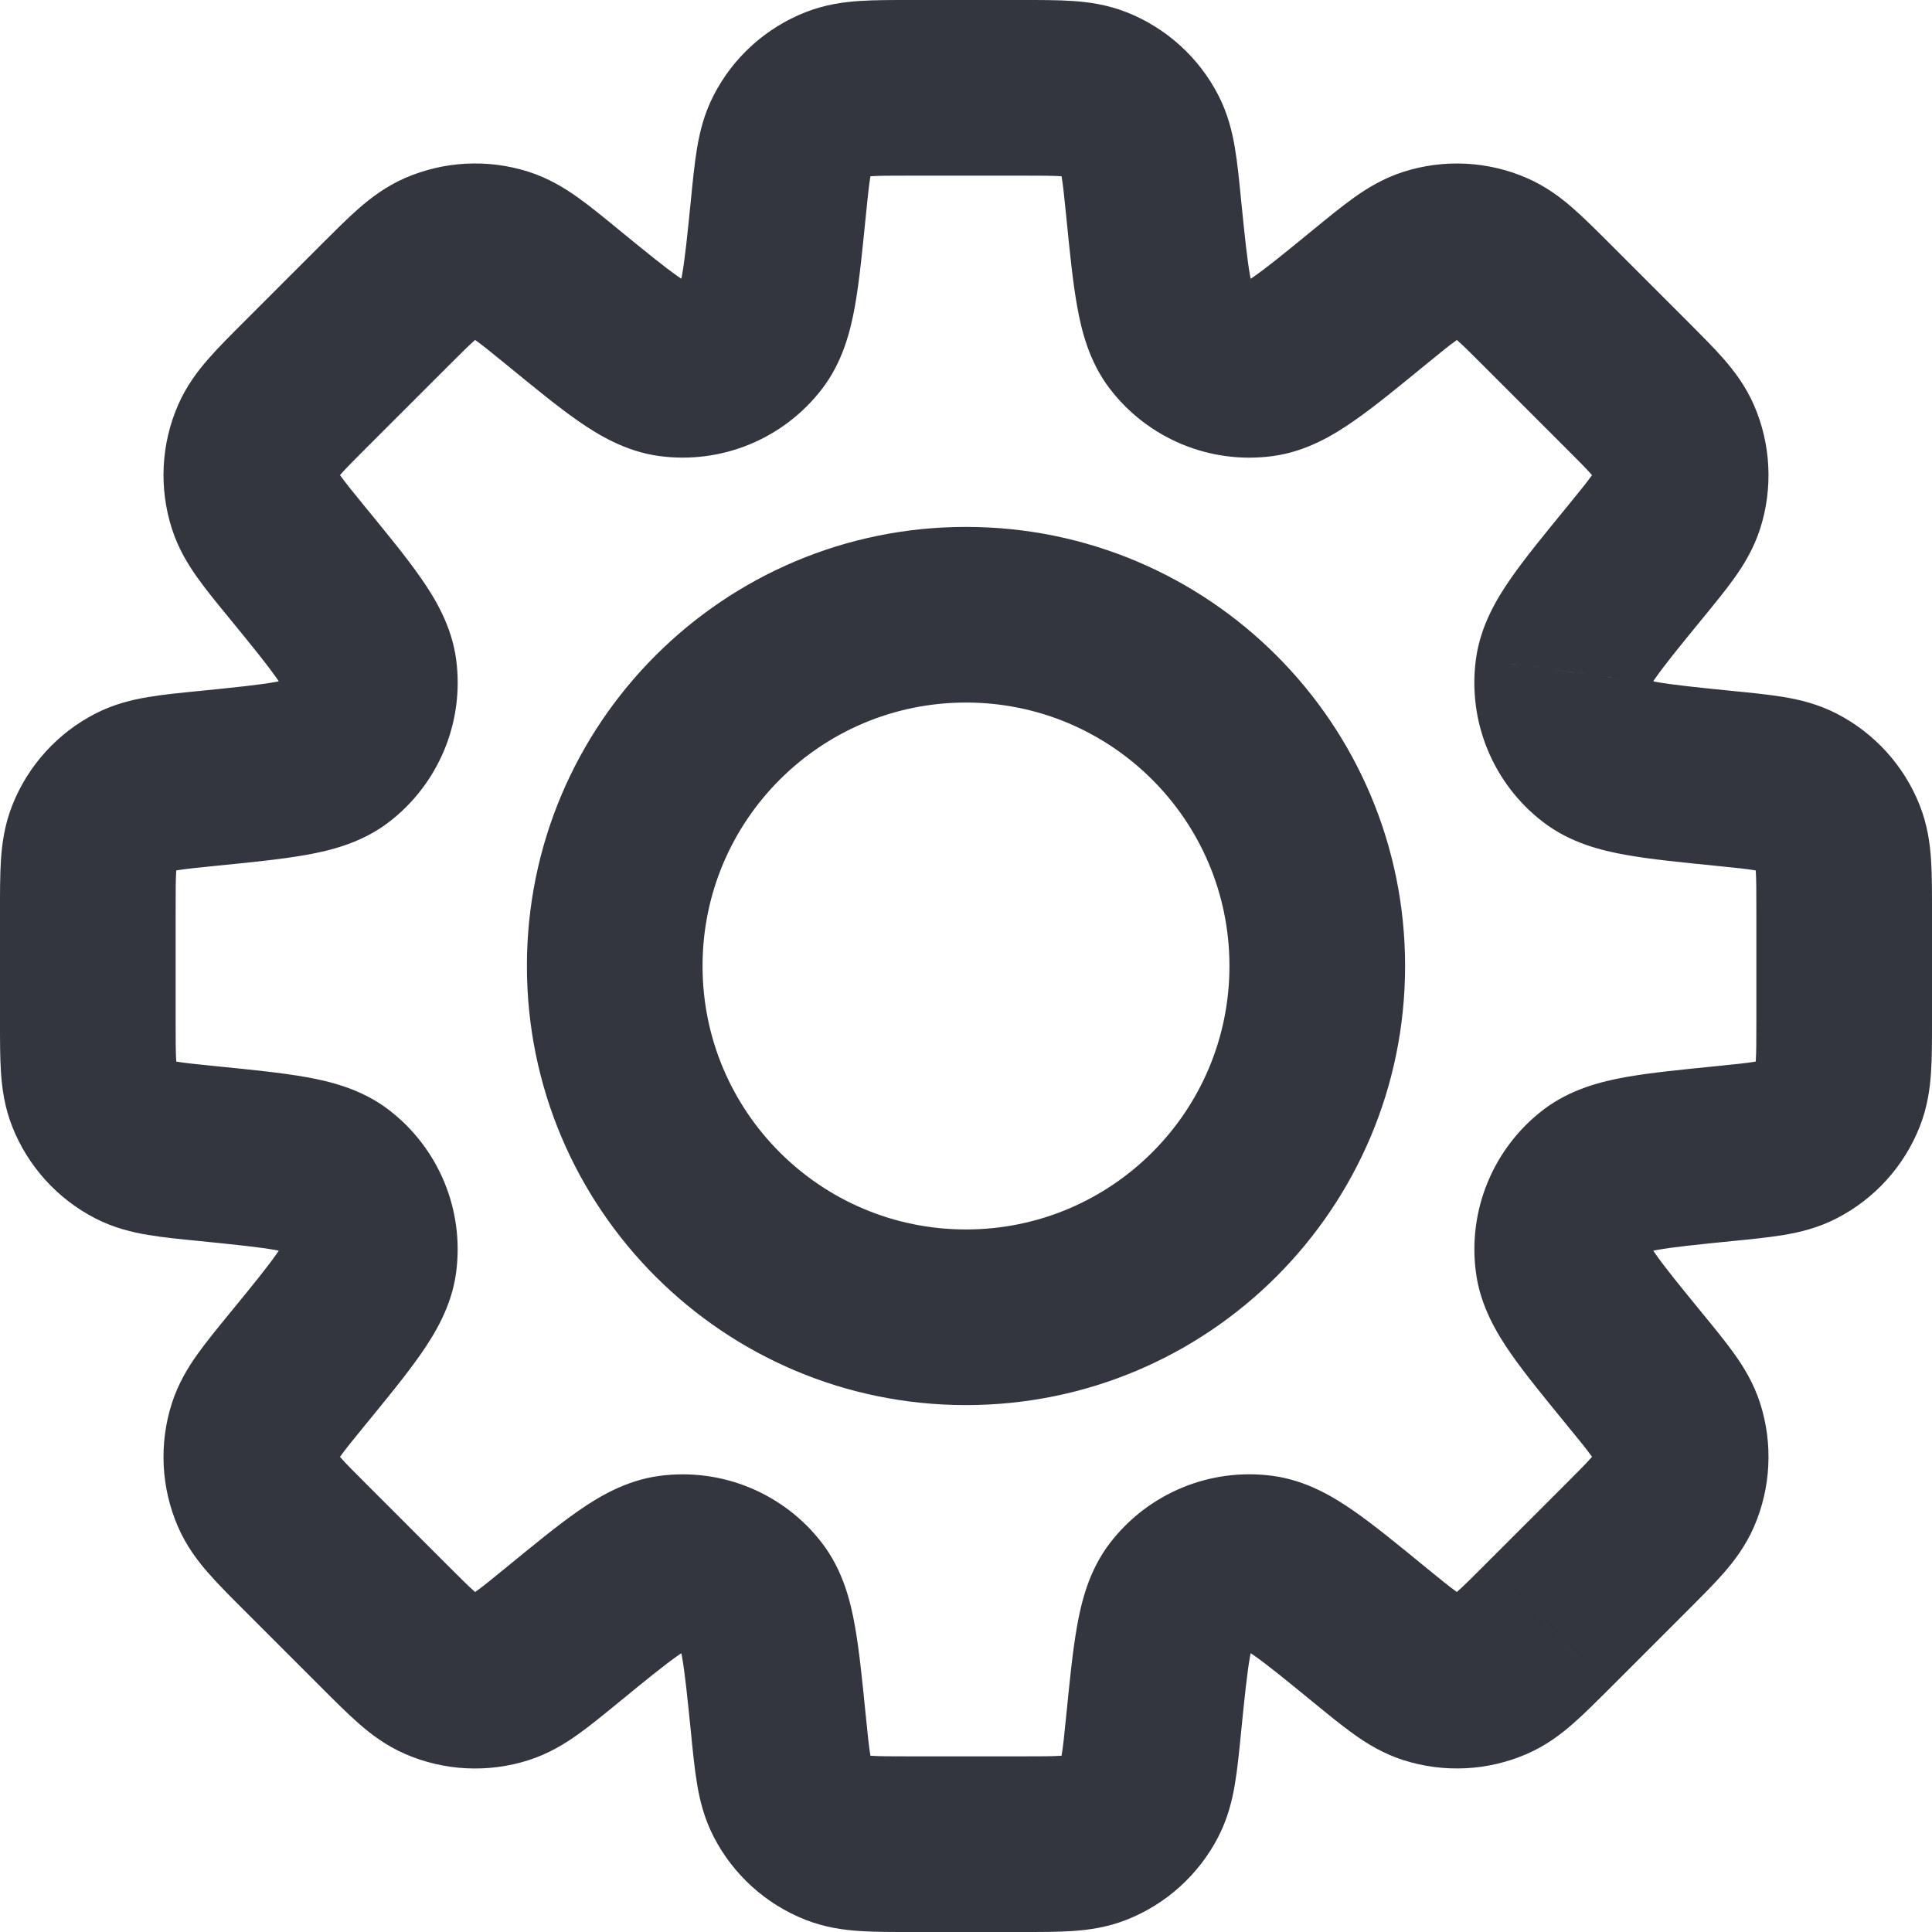 <svg width="44" height="44" viewBox="0 0 44 44" fill="none" xmlns="http://www.w3.org/2000/svg" xmlns:xlink="http://www.w3.org/1999/xlink">
<path d="M26.272,4.723L28.262,4.524L28.262,4.524L26.272,4.723ZM25.968,3.083L24.19,4L24.19,4L25.968,3.083ZM26.862,7.636L28.452,6.423L28.452,6.423L26.862,7.636ZM28.719,8.405L28.452,6.423L28.452,6.423L28.719,8.405ZM31.196,6.762L32.462,8.31L32.462,8.31L31.196,6.762ZM32.571,5.818L33.179,7.724L33.179,7.724L32.571,5.818ZM33.974,5.888L34.77,4.053L34.77,4.053L33.974,5.888ZM35.249,6.964L33.834,8.379L33.834,8.379L35.249,6.964ZM37.036,8.751L38.45,7.337L38.45,7.337L37.036,8.751ZM38.112,10.025L39.947,9.23L39.947,9.23L38.112,10.025ZM38.182,11.429L40.087,12.038L40.087,12.038L38.182,11.429ZM37.238,12.804L35.69,11.538L35.69,11.538L37.238,12.804ZM35.595,15.281L33.613,15.014L33.613,15.015L35.595,15.281ZM36.364,17.138L35.151,18.728L35.151,18.728L36.364,17.138ZM39.277,17.728L39.476,15.738L39.476,15.738L39.277,17.728ZM40.917,18.032L41.834,16.255L41.834,16.255L40.917,18.032ZM41.86,19.075L43.72,18.339L43.72,18.339L41.86,19.075ZM41.86,24.925L40,24.19L40,24.19L41.86,24.925ZM40.917,25.968L41.833,27.745L41.833,27.745L40.917,25.968ZM39.277,26.272L39.078,24.282L39.013,24.289L38.948,24.299L39.277,26.272ZM39.277,26.272L39.476,28.262L39.541,28.256L39.606,28.245L39.277,26.272ZM36.365,26.862L35.152,25.271L35.152,25.271L36.365,26.862ZM35.596,28.719L33.614,28.986L33.614,28.986L35.596,28.719ZM37.238,31.195L35.69,32.462L35.69,32.462L37.238,31.195ZM38.182,32.57L36.277,33.178L36.277,33.178L38.182,32.57ZM38.112,33.974L36.277,33.178L36.277,33.178L38.112,33.974ZM37.036,35.248L38.45,36.662L38.45,36.662L37.036,35.248ZM35.249,37.035L33.834,35.62L33.834,35.621L35.249,37.035ZM33.975,38.111L34.77,39.946L34.77,39.946L33.975,38.111ZM32.571,38.181L31.962,40.086L31.962,40.086L32.571,38.181ZM31.196,37.237L32.462,35.689L32.445,35.675L31.196,37.237ZM31.196,37.237L29.929,38.785L29.946,38.799L31.196,37.237ZM28.719,35.594L28.986,33.612L28.986,33.612L28.719,35.594ZM26.862,36.363L28.452,37.576L28.452,37.576L26.862,36.363ZM26.272,39.277L24.282,39.078L24.282,39.078L26.272,39.277ZM25.967,40.917L24.19,40L24.19,40L25.967,40.917ZM24.926,41.86L24.19,40L24.19,40L24.926,41.86ZM19.075,41.86L19.81,40L19.81,40L19.075,41.86ZM18.032,40.917L19.81,40L19.81,40L18.032,40.917ZM17.728,39.277L15.738,39.476L15.738,39.476L17.728,39.277ZM17.138,36.364L15.548,37.577L15.548,37.577L17.138,36.364ZM15.281,35.595L15.015,33.613L15.015,33.613L15.281,35.595ZM12.804,37.238L11.538,35.69L11.506,35.716L11.475,35.743L12.804,37.238ZM12.804,37.238L14.071,38.786L14.102,38.76L14.133,38.733L12.804,37.238ZM11.429,38.182L12.038,40.087L12.038,40.087L11.429,38.182ZM10.025,38.112L9.23,39.947L9.23,39.947L10.025,38.112ZM8.751,37.036L10.165,35.621L10.165,35.621L8.751,37.036ZM6.964,35.249L5.55,36.663L5.55,36.663L6.964,35.249ZM5.888,33.975L7.723,33.179L7.723,33.179L5.888,33.975ZM5.818,32.571L7.723,33.179L7.723,33.179L5.818,32.571ZM6.762,31.196L8.31,32.462L8.31,32.462L6.762,31.196ZM8.405,28.719L10.387,28.986L10.387,28.986L8.405,28.719ZM7.636,26.862L8.849,25.272L8.849,25.272L7.636,26.862ZM4.723,26.272L4.524,28.262L4.524,28.262L4.723,26.272ZM3.083,25.968L4,24.19L4,24.19L3.083,25.968ZM2.14,24.925L0.28,25.661L0.28,25.661L2.14,24.925ZM2.14,19.074L0.28,18.339L0.28,18.339L2.14,19.074ZM3.083,18.033L2.166,16.255L2.166,16.255L3.083,18.033ZM4.723,17.728L4.723,15.728L4.623,15.728L4.524,15.738L4.723,17.728ZM4.723,17.728L4.723,19.728L4.823,19.728L4.922,19.718L4.723,17.728ZM7.637,17.138L6.424,15.548L6.424,15.548L7.637,17.138ZM8.406,15.281L10.388,15.015L10.388,15.015L8.406,15.281ZM6.763,12.804L8.31,11.537L8.31,11.537L6.763,12.804ZM5.818,11.428L7.724,10.82L7.724,10.82L5.818,11.428ZM5.888,10.025L4.053,9.23L4.053,9.23L5.888,10.025ZM6.965,8.75L8.379,10.164L8.379,10.164L6.965,8.75ZM8.751,6.964L7.337,5.549L7.337,5.549L8.751,6.964ZM10.026,5.887L9.23,4.052L9.23,4.052L10.026,5.887ZM11.429,5.817L12.038,3.912L12.038,3.912L11.429,5.817ZM12.804,6.762L14.071,5.214L14.071,5.214L12.804,6.762ZM15.281,8.404L15.548,6.422L15.548,6.422L15.281,8.404ZM17.138,7.635L15.548,6.422L15.548,6.422L17.138,7.635ZM17.728,4.723L19.718,4.922L19.718,4.922L17.728,4.723ZM18.032,3.083L16.255,2.167L16.255,2.167L18.032,3.083ZM19.075,2.14L19.81,4L19.81,4L19.075,2.14ZM24.925,2.14L25.661,0.28L25.661,0.28L24.925,2.14ZM28.262,4.524C28.222,4.117 28.182,3.714 28.125,3.374C28.065,3.014 27.966,2.594 27.745,2.166L24.19,4C24.144,3.911 24.154,3.878 24.18,4.036C24.21,4.214 24.236,4.462 24.282,4.922L28.262,4.524ZM28.452,6.423C28.579,6.589 28.539,6.662 28.468,6.272C28.402,5.901 28.348,5.378 28.262,4.524L24.282,4.922C24.361,5.709 24.43,6.418 24.532,6.98C24.629,7.524 24.802,8.233 25.272,8.849L28.452,6.423ZM28.452,6.423L28.452,6.423L25.272,8.849C26.144,9.992 27.561,10.579 28.986,10.387L28.452,6.423ZM29.929,5.214C29.265,5.758 28.857,6.09 28.548,6.305C28.222,6.531 28.246,6.451 28.452,6.423L28.986,10.387C29.754,10.284 30.377,9.904 30.83,9.589C31.3,9.263 31.85,8.811 32.462,8.31L29.929,5.214ZM31.962,3.913C31.504,4.06 31.137,4.286 30.84,4.498C30.559,4.698 30.246,4.955 29.929,5.214L32.462,8.31C32.82,8.017 33.014,7.86 33.161,7.756C33.291,7.662 33.275,7.693 33.179,7.724L31.962,3.913ZM34.77,4.053C33.882,3.668 32.884,3.619 31.962,3.913L33.179,7.724L33.179,7.724L34.77,4.053ZM36.663,5.55C36.373,5.261 36.088,4.974 35.828,4.747C35.554,4.506 35.211,4.245 34.77,4.053L33.179,7.724C33.087,7.684 33.074,7.652 33.195,7.757C33.331,7.876 33.507,8.052 33.834,8.379L36.663,5.55ZM38.45,7.337L36.663,5.55L33.834,8.379L35.621,10.166L38.45,7.337ZM39.947,9.23C39.755,8.789 39.493,8.446 39.253,8.172C39.026,7.912 38.739,7.627 38.45,7.337L35.621,10.166C35.948,10.493 36.124,10.669 36.243,10.805C36.348,10.926 36.316,10.913 36.276,10.821L39.947,9.23ZM40.087,12.038C40.381,11.116 40.332,10.118 39.947,9.23L36.276,10.821L36.276,10.821L40.087,12.038ZM38.786,14.071C39.045,13.754 39.302,13.441 39.502,13.16C39.714,12.863 39.94,12.496 40.087,12.038L36.276,10.821C36.307,10.725 36.337,10.709 36.244,10.839C36.139,10.986 35.983,11.18 35.69,11.538L38.786,14.071ZM37.577,15.548C37.549,15.754 37.469,15.778 37.695,15.452C37.91,15.143 38.242,14.735 38.786,14.071L35.69,11.538C35.189,12.15 34.737,12.7 34.41,13.17C34.095,13.623 33.716,14.246 33.613,15.014L37.577,15.548ZM37.577,15.548L37.577,15.548L33.613,15.015C33.421,16.439 34.008,17.856 35.151,18.728L37.577,15.548ZM39.476,15.738C38.622,15.652 38.099,15.598 37.728,15.532C37.338,15.461 37.411,15.421 37.577,15.548L35.151,18.728C35.767,19.198 36.476,19.371 37.02,19.468C37.582,19.57 38.291,19.639 39.078,19.718L39.476,15.738ZM41.834,16.255C41.406,16.034 40.986,15.935 40.626,15.875C40.286,15.818 39.883,15.778 39.476,15.738L39.078,19.718C39.538,19.764 39.786,19.79 39.964,19.82C40.122,19.846 40.089,19.856 40,19.81L41.834,16.255ZM43.72,18.339C43.364,17.439 42.694,16.699 41.834,16.255L40,19.81L40,19.81L43.72,18.339ZM44,20.736C44,20.327 44.001,19.923 43.978,19.578C43.954,19.214 43.897,18.787 43.72,18.339L40,19.81C39.963,19.717 39.976,19.685 39.987,19.845C39.999,20.025 40,20.274 40,20.736L44,20.736ZM44,23.264L44,20.736L40,20.736L40,23.264L44,23.264ZM43.72,25.66C43.897,25.213 43.954,24.786 43.978,24.422C44.001,24.078 44,23.673 44,23.264L40,23.264C40,23.726 39.999,23.975 39.987,24.155C39.976,24.315 39.963,24.283 40,24.19L43.72,25.66ZM41.833,27.745C42.694,27.301 43.364,26.561 43.72,25.66L40,24.19L40,24.19L41.833,27.745ZM39.476,28.262C39.883,28.222 40.286,28.182 40.626,28.125C40.986,28.065 41.406,27.966 41.833,27.745L40,24.19C40.089,24.144 40.122,24.154 39.964,24.18C39.786,24.21 39.538,24.236 39.078,24.282L39.476,28.262ZM39.606,28.245L39.606,28.245L38.948,24.299L38.948,24.299L39.606,28.245ZM37.578,28.452C37.412,28.579 37.339,28.538 37.729,28.468C38.1,28.401 38.622,28.348 39.476,28.262L39.078,24.282C38.291,24.361 37.583,24.43 37.02,24.531C36.477,24.629 35.768,24.802 35.152,25.271L37.578,28.452ZM37.578,28.452L37.578,28.452L35.152,25.271C34.009,26.143 33.422,27.561 33.614,28.986L37.578,28.452ZM38.786,29.929C38.242,29.264 37.911,28.857 37.696,28.548C37.47,28.222 37.55,28.246 37.578,28.452L33.614,28.986C33.717,29.754 34.096,30.377 34.411,30.83C34.737,31.299 35.189,31.849 35.69,32.462L38.786,29.929ZM40.087,31.961C39.94,31.503 39.714,31.136 39.502,30.839C39.302,30.558 39.045,30.245 38.786,29.929L35.69,32.462C35.983,32.819 36.14,33.013 36.244,33.16C36.338,33.291 36.307,33.274 36.277,33.178L40.087,31.961ZM39.947,34.769C40.332,33.881 40.381,32.883 40.087,31.961L36.277,33.178L36.277,33.178L39.947,34.769ZM38.45,36.662C38.739,36.372 39.026,36.087 39.253,35.828C39.493,35.553 39.755,35.211 39.947,34.769L36.277,33.178C36.316,33.087 36.348,33.073 36.243,33.194C36.124,33.33 35.948,33.506 35.622,33.833L38.45,36.662ZM36.663,38.449L38.45,36.662L35.622,33.833L33.834,35.62L36.663,38.449ZM34.77,39.946C35.211,39.755 35.554,39.493 35.828,39.252C36.088,39.025 36.373,38.738 36.663,38.449L33.834,35.621C33.507,35.947 33.331,36.123 33.195,36.242C33.074,36.347 33.087,36.315 33.179,36.276L34.77,39.946ZM31.962,40.086C32.884,40.38 33.882,40.331 34.77,39.946L33.179,36.276L33.179,36.276L31.962,40.086ZM29.929,38.785C30.246,39.044 30.559,39.301 30.84,39.501C31.137,39.713 31.504,39.939 31.962,40.086L33.179,36.276C33.275,36.306 33.291,36.337 33.161,36.243C33.014,36.139 32.82,35.982 32.462,35.689L29.929,38.785ZM29.946,38.799L29.946,38.799L32.445,35.675L32.445,35.675L29.946,38.799ZM28.452,37.576C28.246,37.548 28.222,37.468 28.548,37.694C28.857,37.909 29.265,38.241 29.929,38.785L32.462,35.689C31.85,35.188 31.3,34.736 30.83,34.41C30.377,34.095 29.754,33.715 28.986,33.612L28.452,37.576ZM28.452,37.576L28.452,37.576L28.986,33.612C27.561,33.42 26.144,34.008 25.272,35.15L28.452,37.576ZM28.262,39.476C28.348,38.621 28.402,38.098 28.468,37.727C28.539,37.337 28.579,37.41 28.452,37.576L25.272,35.15C24.802,35.766 24.629,36.476 24.532,37.019C24.43,37.581 24.361,38.29 24.282,39.078L28.262,39.476ZM27.745,41.834C27.966,41.406 28.065,40.986 28.125,40.626C28.182,40.286 28.222,39.883 28.262,39.476L24.282,39.078C24.236,39.538 24.21,39.786 24.18,39.964C24.154,40.122 24.144,40.089 24.19,40L27.745,41.834ZM25.661,43.72C26.561,43.364 27.301,42.694 27.745,41.834L24.19,40L24.19,40L25.661,43.72ZM23.263,44C23.673,44 24.077,44.001 24.422,43.978C24.786,43.954 25.214,43.897 25.661,43.72L24.19,40C24.283,39.963 24.315,39.976 24.155,39.987C23.975,39.999 23.726,40 23.263,40L23.263,44ZM20.736,44L23.263,44L23.263,40L20.736,40L20.736,44ZM18.339,43.72C18.787,43.897 19.214,43.954 19.578,43.978C19.923,44.001 20.327,44 20.736,44L20.736,40C20.274,40 20.025,39.999 19.845,39.987C19.685,39.976 19.717,39.963 19.81,40L18.339,43.72ZM16.255,41.834C16.699,42.694 17.439,43.364 18.339,43.72L19.81,40L19.81,40L16.255,41.834ZM15.738,39.476C15.778,39.883 15.818,40.286 15.875,40.626C15.935,40.986 16.034,41.406 16.255,41.834L19.81,40C19.856,40.089 19.846,40.122 19.82,39.964C19.79,39.786 19.764,39.538 19.718,39.078L15.738,39.476ZM15.548,37.577C15.421,37.411 15.461,37.338 15.532,37.728C15.598,38.099 15.652,38.622 15.738,39.476L19.718,39.078C19.639,38.291 19.57,37.582 19.468,37.02C19.371,36.476 19.198,35.767 18.728,35.151L15.548,37.577ZM15.548,37.577L15.548,37.577L18.728,35.151C17.856,34.008 16.439,33.421 15.015,33.613L15.548,37.577ZM14.071,38.786C14.735,38.242 15.143,37.91 15.452,37.695C15.778,37.469 15.754,37.549 15.548,37.577L15.015,33.613C14.246,33.716 13.623,34.095 13.17,34.41C12.7,34.737 12.15,35.189 11.538,35.69L14.071,38.786ZM14.133,38.733L14.133,38.733L11.475,35.743L11.475,35.743L14.133,38.733ZM12.038,40.087C12.496,39.94 12.863,39.714 13.16,39.502C13.441,39.302 13.754,39.045 14.071,38.786L11.538,35.69C11.18,35.983 10.986,36.14 10.839,36.244C10.708,36.338 10.725,36.307 10.821,36.277L12.038,40.087ZM9.23,39.947C10.118,40.332 11.116,40.381 12.038,40.087L10.821,36.277L10.821,36.277L9.23,39.947ZM7.337,38.45C7.626,38.739 7.912,39.026 8.172,39.253C8.446,39.494 8.789,39.755 9.23,39.947L10.821,36.277C10.912,36.316 10.926,36.348 10.805,36.243C10.669,36.124 10.492,35.948 10.165,35.621L7.337,38.45ZM5.55,36.663L7.337,38.45L10.165,35.621L8.379,33.834L5.55,36.663ZM4.053,34.77C4.244,35.211 4.506,35.554 4.747,35.828C4.974,36.088 5.261,36.374 5.55,36.663L8.379,33.834C8.052,33.508 7.876,33.331 7.757,33.195C7.652,33.074 7.684,33.087 7.723,33.179L4.053,34.77ZM3.913,31.962C3.619,32.884 3.668,33.882 4.053,34.77L7.723,33.179L7.723,33.179L3.913,31.962ZM5.214,29.929C4.955,30.246 4.698,30.559 4.498,30.84C4.286,31.137 4.06,31.504 3.913,31.962L7.723,33.179C7.693,33.275 7.662,33.291 7.756,33.161C7.86,33.014 8.017,32.82 8.31,32.462L5.214,29.929ZM6.423,28.452C6.451,28.246 6.531,28.222 6.305,28.548C6.09,28.857 5.758,29.265 5.214,29.929L8.31,32.462C8.811,31.85 9.263,31.3 9.589,30.83C9.904,30.377 10.284,29.754 10.387,28.986L6.423,28.452ZM6.423,28.452L6.423,28.452L10.387,28.986C10.579,27.561 9.992,26.144 8.849,25.272L6.423,28.452ZM4.524,28.262C5.378,28.348 5.901,28.402 6.272,28.468C6.662,28.539 6.589,28.579 6.423,28.452L8.849,25.272C8.233,24.802 7.524,24.629 6.98,24.532C6.418,24.43 5.709,24.361 4.922,24.282L4.524,28.262ZM2.166,27.745C2.594,27.966 3.014,28.065 3.374,28.125C3.714,28.182 4.117,28.222 4.524,28.262L4.922,24.282C4.462,24.236 4.214,24.21 4.036,24.18C3.878,24.154 3.911,24.144 4,24.19L2.166,27.745ZM0.28,25.661C0.636,26.561 1.306,27.301 2.166,27.745L4,24.19L4,24.19L0.28,25.661ZM0,23.264C0,23.673 -0.001,24.077 0.022,24.422C0.046,24.786 0.103,25.213 0.28,25.661L4,24.19C4.037,24.283 4.024,24.315 4.013,24.155C4.001,23.975 4,23.726 4,23.264L0,23.264ZM0,20.737L0,23.264L4,23.264L4,20.737L0,20.737ZM0.28,18.339C0.103,18.786 0.046,19.214 0.022,19.578C-0.001,19.923 0,20.327 0,20.737L4,20.737C4,20.274 4.001,20.025 4.013,19.845C4.024,19.685 4.037,19.717 4,19.81L0.28,18.339ZM2.166,16.255C1.306,16.699 0.636,17.439 0.28,18.339L4,19.81L4,19.81L2.166,16.255ZM4.524,15.738C4.117,15.778 3.714,15.818 3.374,15.875C3.014,15.935 2.594,16.034 2.166,16.255L4,19.81C3.911,19.856 3.878,19.846 4.036,19.82C4.214,19.79 4.462,19.764 4.922,19.718L4.524,15.738ZM4.723,15.728L4.723,15.728L4.723,19.728L4.723,19.728L4.723,15.728ZM4.723,15.728L4.723,15.728L4.723,19.728L4.723,19.728L4.723,15.728ZM6.424,15.548C6.589,15.421 6.663,15.461 6.273,15.532C5.901,15.598 5.379,15.652 4.524,15.738L4.922,19.718C5.71,19.639 6.419,19.57 6.981,19.468C7.525,19.371 8.234,19.198 8.85,18.728L6.424,15.548ZM6.424,15.548L6.424,15.548L8.85,18.728C9.992,17.856 10.579,16.439 10.388,15.015L6.424,15.548ZM5.215,14.07C5.759,14.735 6.09,15.143 6.305,15.452C6.532,15.778 6.451,15.754 6.424,15.548L10.388,15.015C10.285,14.247 9.905,13.623 9.59,13.17C9.264,12.7 8.812,12.15 8.31,11.537L5.215,14.07ZM3.913,12.036C4.059,12.495 4.286,12.862 4.498,13.159C4.698,13.441 4.955,13.753 5.215,14.07L8.31,11.537C8.018,11.179 7.861,10.986 7.756,10.838C7.662,10.708 7.693,10.724 7.724,10.82L3.913,12.036ZM4.053,9.23C3.668,10.118 3.619,11.115 3.913,12.036L7.724,10.82L7.724,10.82L4.053,9.23ZM5.55,7.336C5.261,7.625 4.974,7.911 4.747,8.171C4.506,8.446 4.244,8.788 4.053,9.23L7.724,10.82C7.684,10.912 7.652,10.925 7.757,10.804C7.876,10.668 8.052,10.491 8.379,10.164L5.55,7.336ZM7.337,5.549L5.55,7.336L8.379,10.164L10.166,8.378L7.337,5.549ZM7.337,5.549L7.337,5.549L10.166,8.378L10.166,8.378L7.337,5.549ZM9.23,4.052C8.789,4.244 8.446,4.506 8.172,4.746C7.912,4.973 7.627,5.26 7.337,5.549L10.166,8.378C10.493,8.051 10.669,7.875 10.805,7.756C10.926,7.651 10.913,7.683 10.821,7.723L9.23,4.052ZM12.038,3.912C11.116,3.618 10.118,3.668 9.23,4.052L10.821,7.723L10.821,7.723L12.038,3.912ZM14.071,5.214C13.754,4.954 13.441,4.697 13.16,4.497C12.863,4.285 12.496,4.059 12.038,3.912L10.821,7.723C10.725,7.692 10.709,7.662 10.839,7.755C10.986,7.86 11.18,8.017 11.538,8.309L14.071,5.214ZM15.548,6.422C15.755,6.45 15.778,6.53 15.452,6.304C15.143,6.089 14.735,5.757 14.071,5.214L11.538,8.309C12.15,8.81 12.7,9.262 13.17,9.589C13.623,9.904 14.246,10.283 15.014,10.386L15.548,6.422ZM15.548,6.422L15.548,6.422L15.014,10.386C16.439,10.578 17.857,9.991 18.728,8.848L15.548,6.422ZM15.738,4.524C15.652,5.378 15.599,5.9 15.532,6.271C15.462,6.661 15.421,6.588 15.548,6.422L18.728,8.848C19.198,8.232 19.371,7.523 19.469,6.98C19.57,6.417 19.639,5.709 19.718,4.922L15.738,4.524ZM16.255,2.167C16.034,2.594 15.935,3.014 15.875,3.374C15.818,3.714 15.778,4.116 15.738,4.524L19.718,4.922C19.764,4.462 19.79,4.214 19.82,4.036C19.846,3.878 19.856,3.911 19.81,4L16.255,2.167ZM18.34,0.28C17.439,0.636 16.698,1.306 16.255,2.167L19.81,4L19.81,4L18.34,0.28ZM20.736,0C20.327,0 19.922,-0.001 19.578,0.022C19.214,0.046 18.787,0.103 18.34,0.28L19.81,4C19.717,4.037 19.685,4.024 19.845,4.013C20.025,4.001 20.274,4 20.736,4L20.736,0ZM23.264,0L20.736,0L20.736,4L23.264,4L23.264,0ZM25.661,0.28C25.213,0.103 24.786,0.046 24.422,0.022C24.077,-0.001 23.673,0 23.264,0L23.264,4C23.726,4 23.975,4.001 24.155,4.013C24.315,4.024 24.283,4.037 24.19,4L25.661,0.28ZM27.745,2.166C27.301,1.306 26.561,0.636 25.661,0.28L24.19,4L24.19,4L27.745,2.166ZM28,22C28,25.314 25.314,28 22,28L22,32C27.523,32 32,27.523 32,22L28,22ZM22,16C25.314,16 28,18.686 28,22L32,22C32,16.477 27.523,12 22,12L22,16ZM16,22C16,18.686 18.686,16 22,16L22,12C16.477,12 12,16.477 12,22L16,22ZM22,28C18.686,28 16,25.314 16,22L12,22C12,27.523 16.477,32 22,32L22,28Z" fill="#33363F"/>
</svg>
